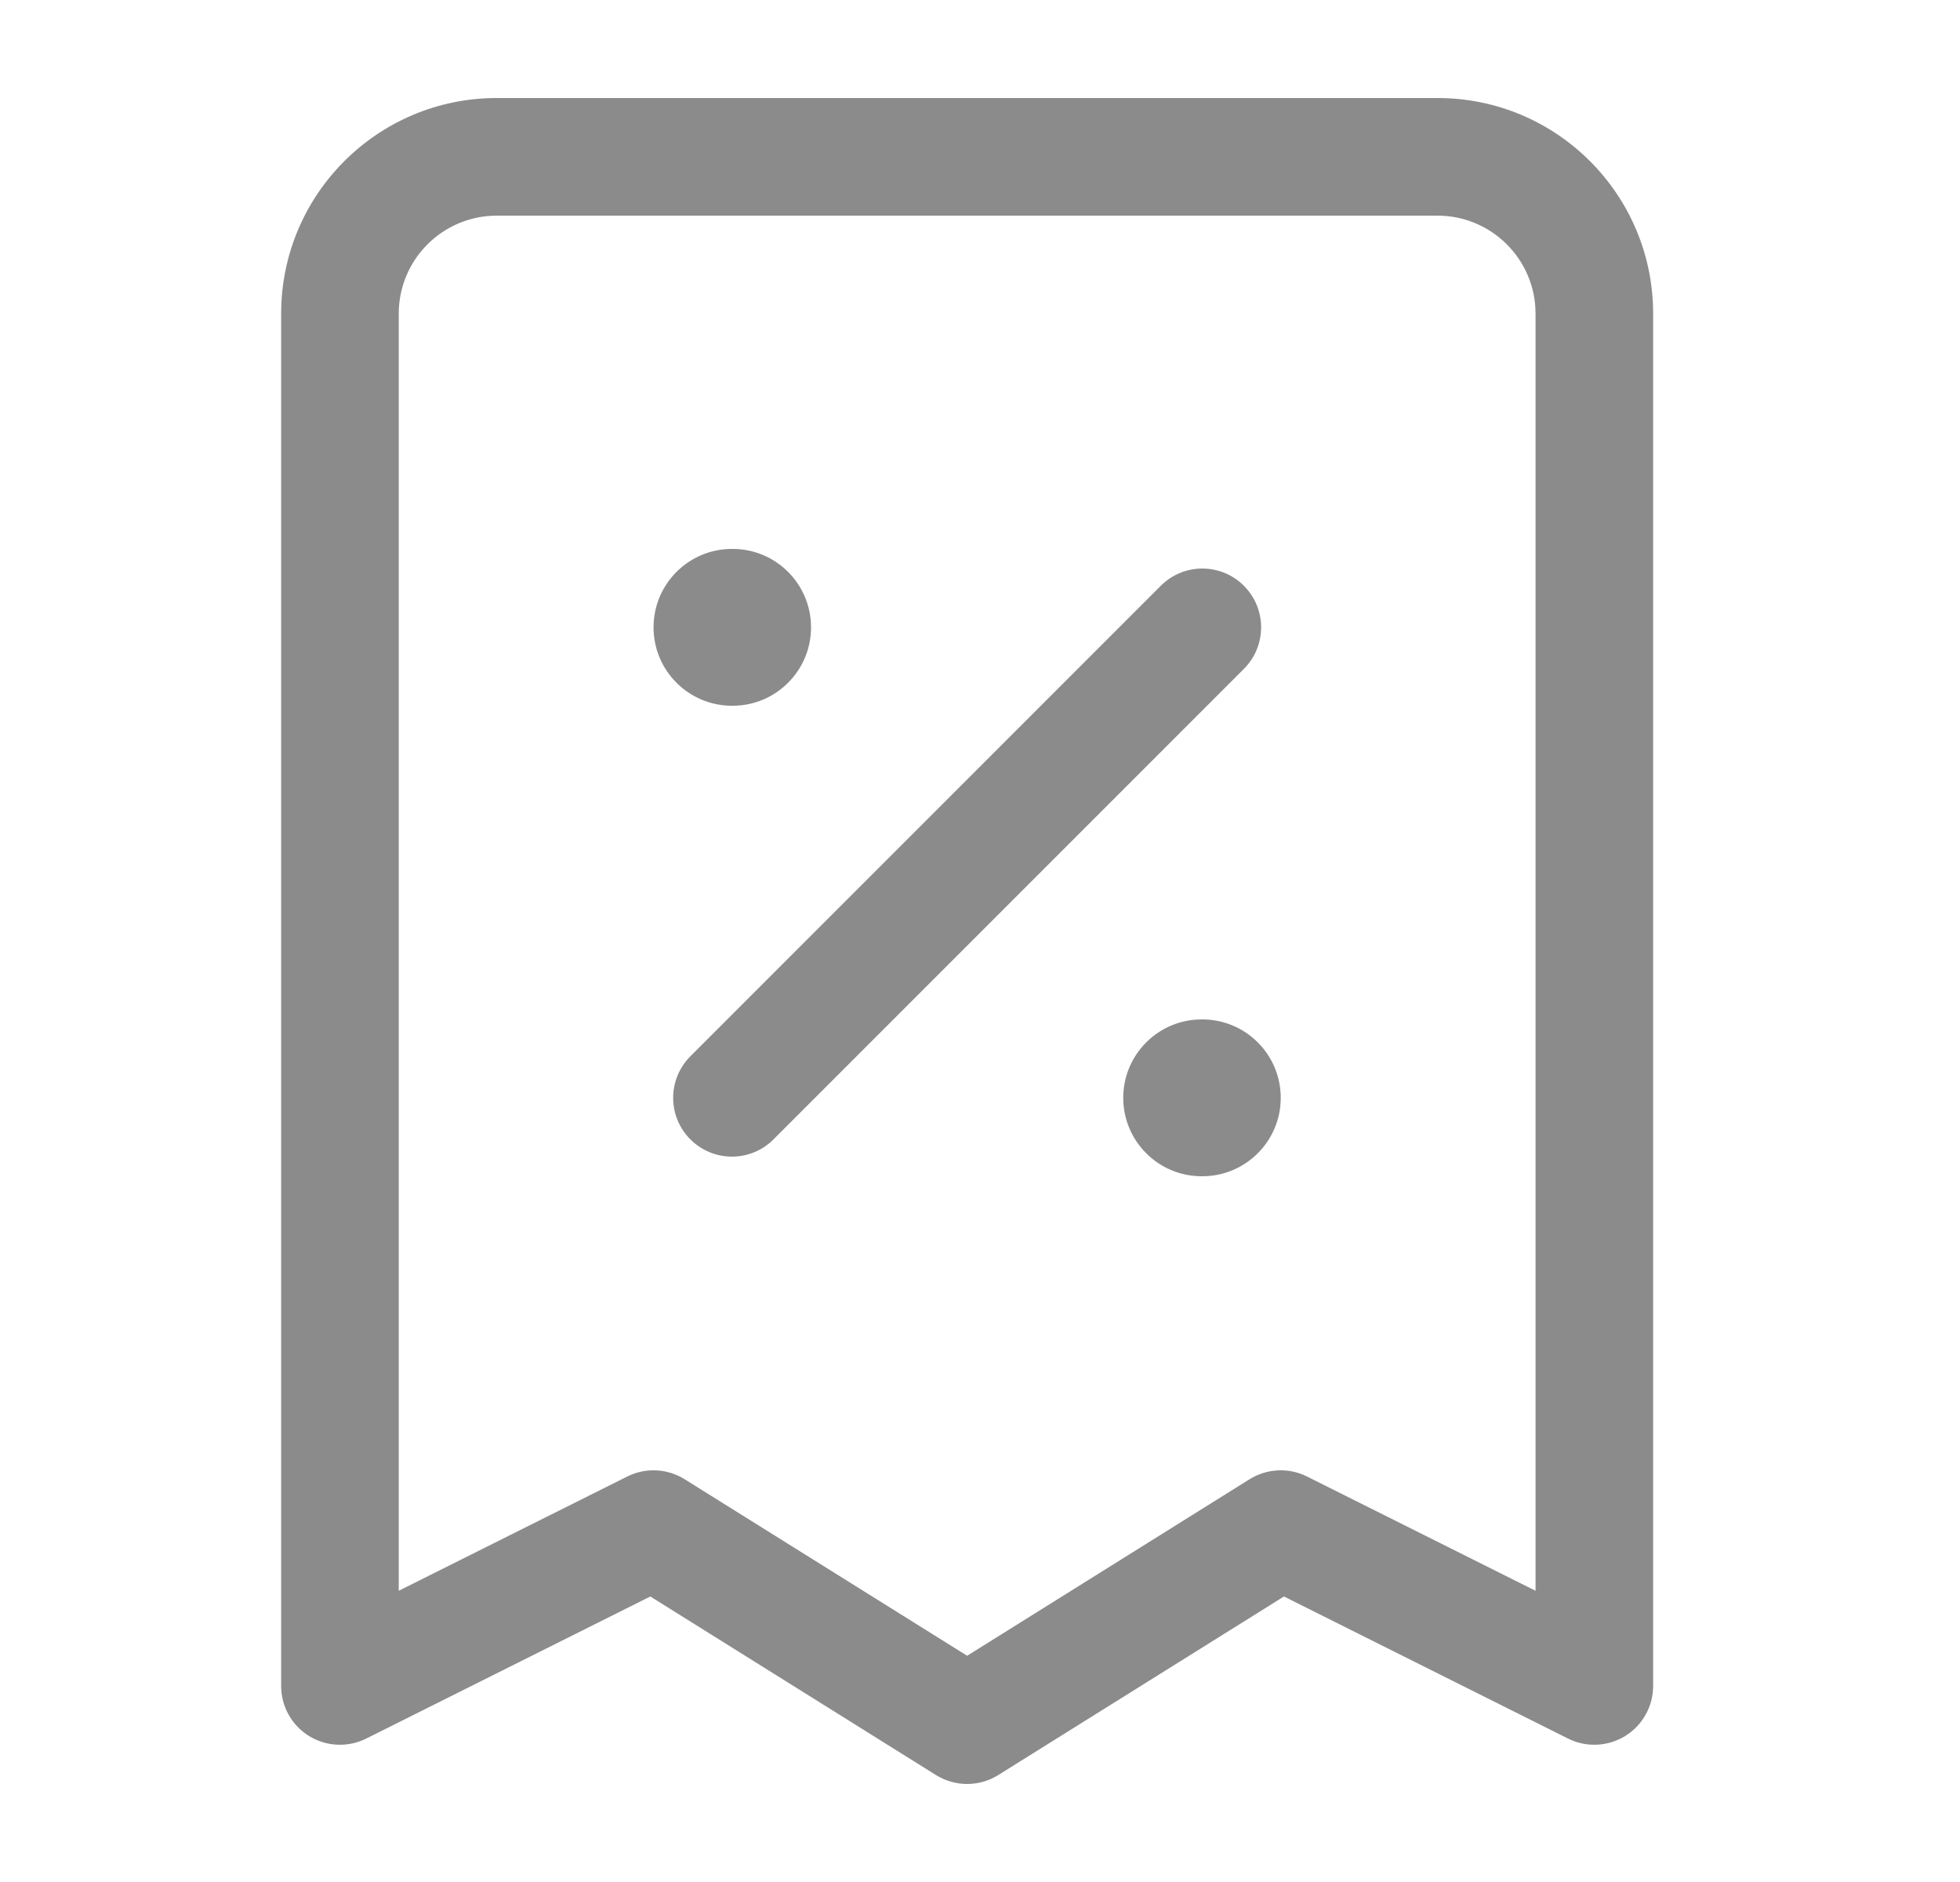 <svg width="25" height="24" viewBox="0 0 25 24" fill="none" xmlns="http://www.w3.org/2000/svg">
<path d="M18.336 1.25C19.855 1.25 21.086 2.481 21.086 4V21.5C21.086 21.76 20.951 22.001 20.73 22.138C20.509 22.274 20.233 22.287 20.001 22.171L16.377 20.359L12.733 22.636C12.49 22.788 12.182 22.788 11.938 22.636L8.295 20.359L4.671 22.171C4.438 22.287 4.162 22.274 3.941 22.138C3.72 22.001 3.586 21.76 3.586 21.5V4C3.586 2.481 4.817 1.25 6.336 1.25H18.336ZM6.336 2.75C5.646 2.75 5.086 3.31 5.086 4V20.286L8.001 18.829C8.235 18.712 8.512 18.726 8.733 18.864L12.336 21.115L15.938 18.864C16.16 18.726 16.437 18.712 16.671 18.829L19.586 20.286V4C19.586 3.31 19.026 2.75 18.336 2.75H6.336ZM15.336 13C15.888 13 16.336 13.448 16.336 14C16.336 14.552 15.888 15 15.336 15H15.327C14.775 15 14.327 14.552 14.327 14C14.327 13.448 14.775 13 15.327 13H15.336ZM14.806 7.47C15.099 7.177 15.573 7.177 15.866 7.47C16.159 7.763 16.159 8.237 15.866 8.53L9.866 14.53C9.573 14.823 9.099 14.823 8.806 14.53C8.513 14.237 8.513 13.763 8.806 13.47L14.806 7.47ZM9.345 7C9.897 7 10.345 7.448 10.345 8C10.345 8.552 9.897 9 9.345 9H9.336C8.784 9 8.336 8.552 8.336 8C8.336 7.448 8.784 7 9.336 7H9.345Z" fill="#8B8B8B"/>
</svg>
